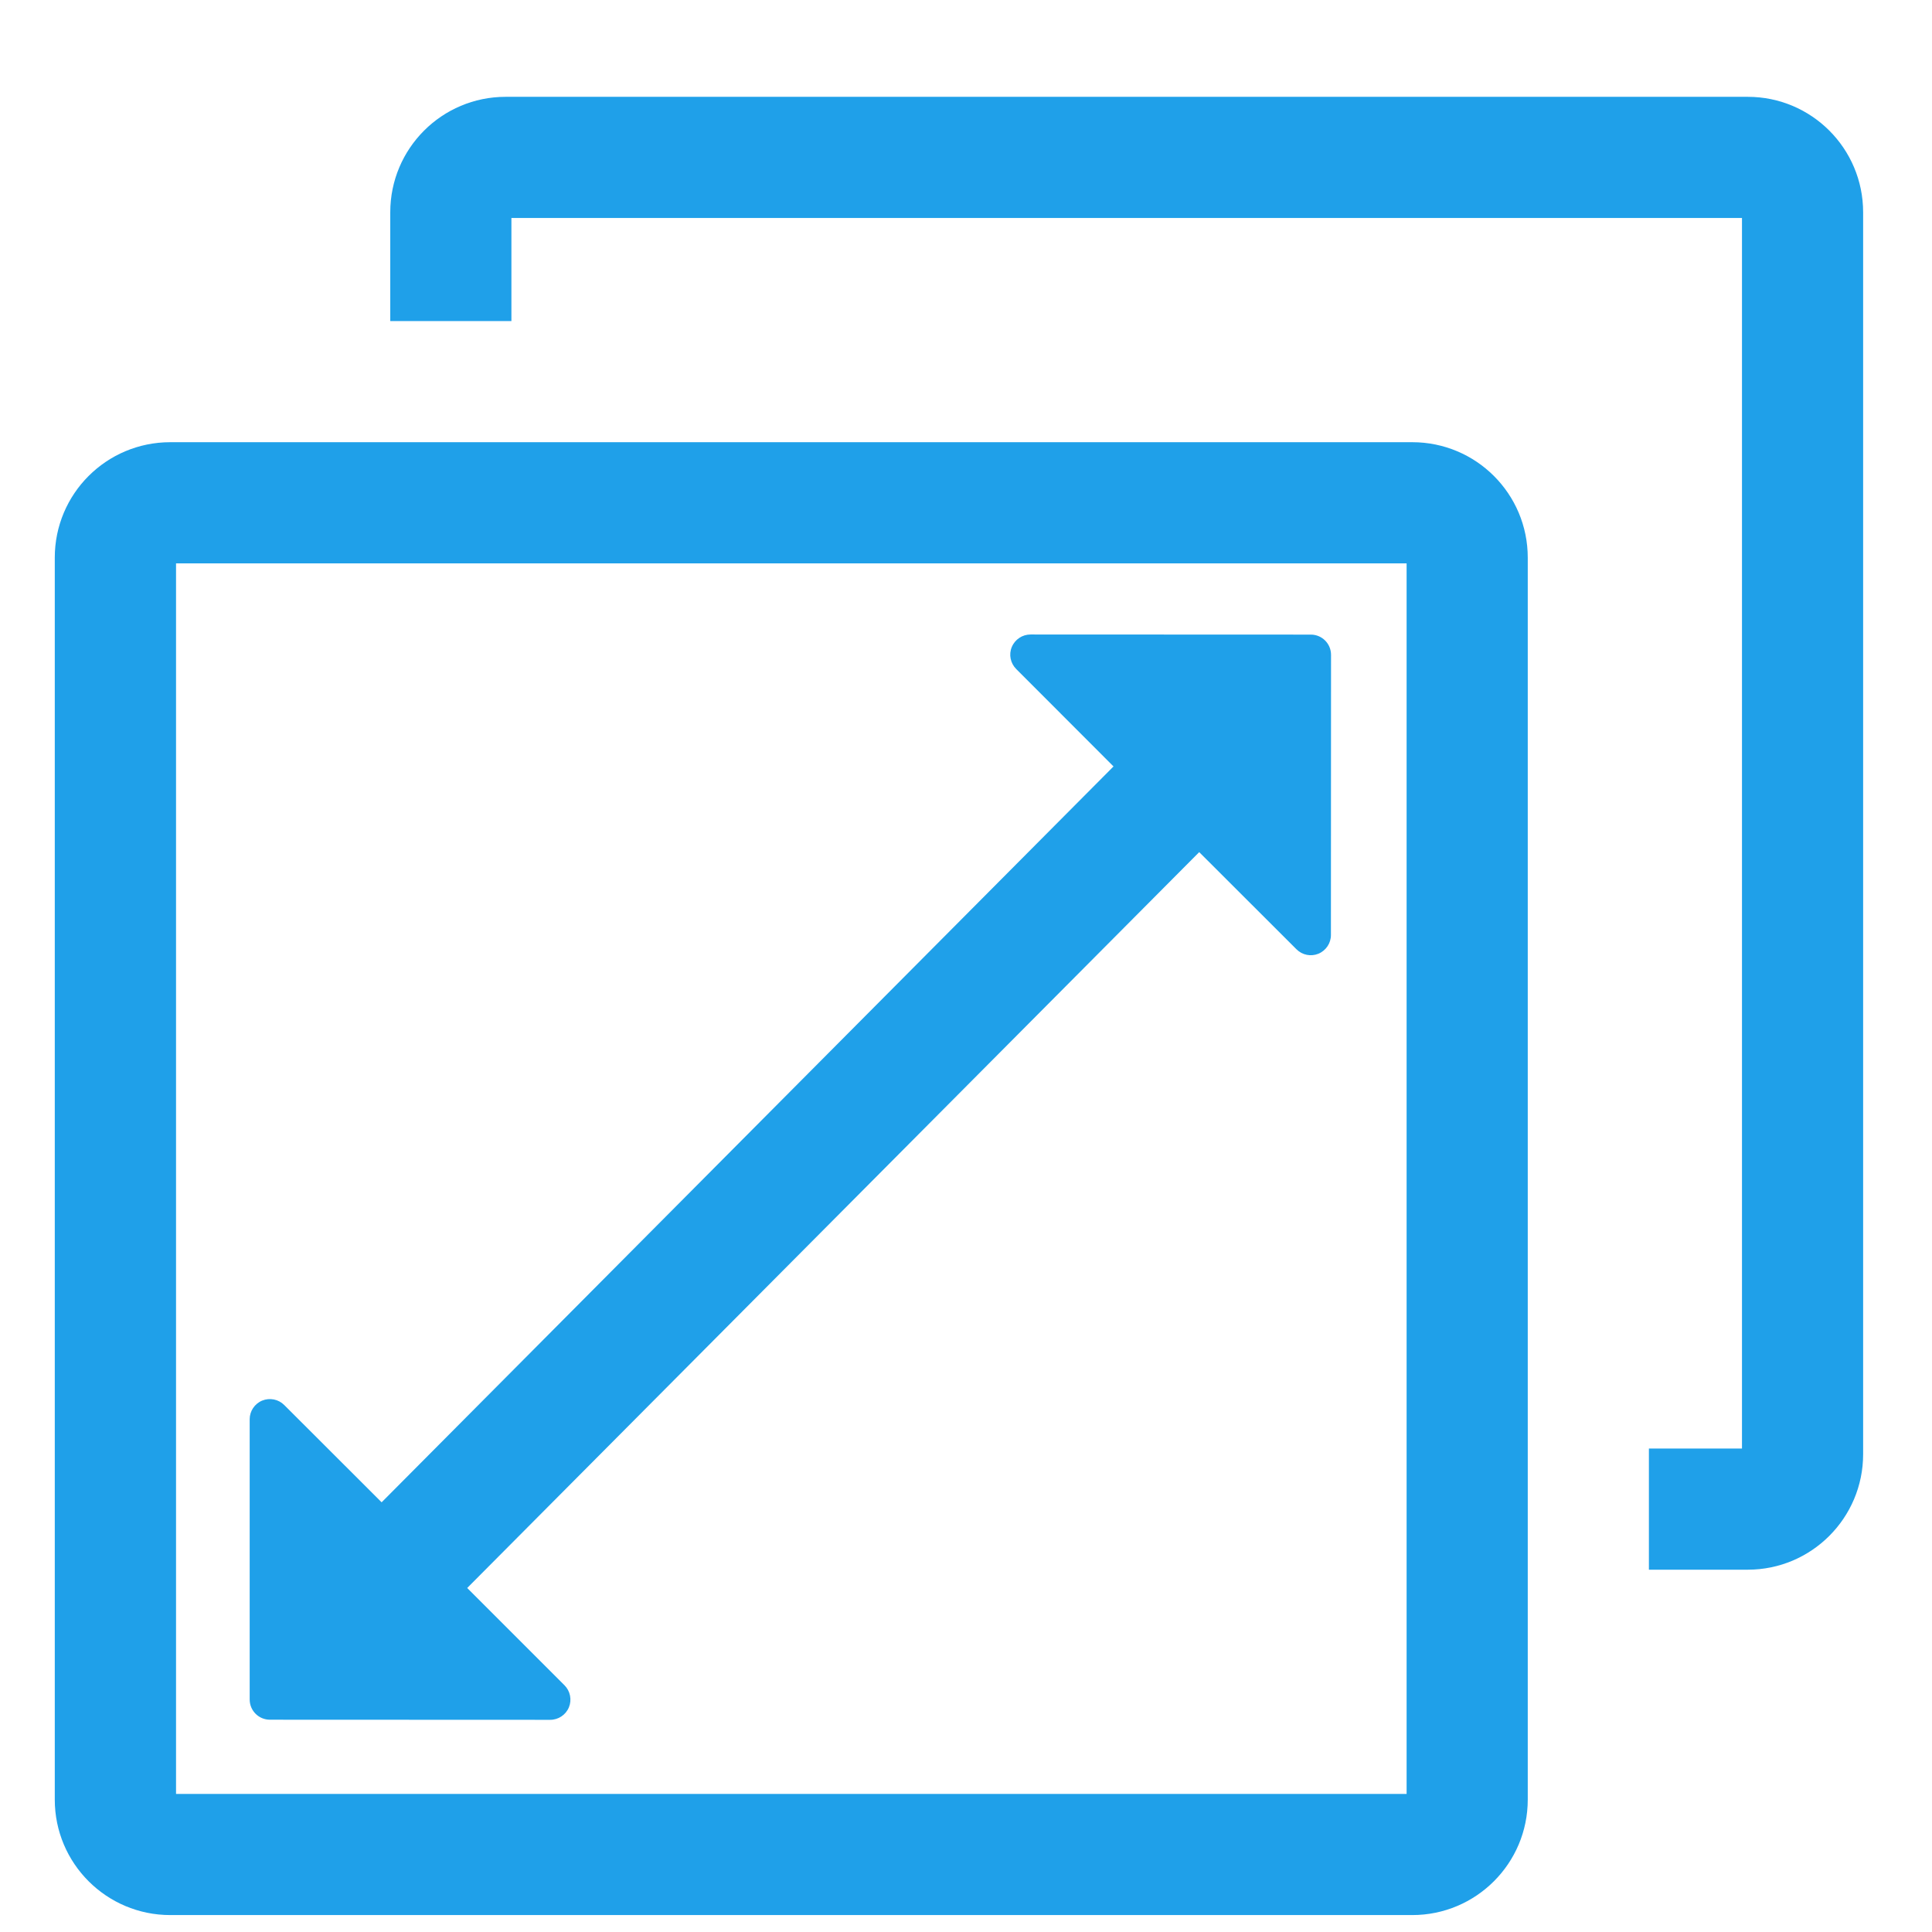 <svg width="17" height="17" viewBox="0 0 17 17" fill="none" xmlns="http://www.w3.org/2000/svg">
<g clip-path="url(#clip0_0_846)">
<path d="M15.379 0.852H4.449C3.889 0.852 3.434 1.306 3.434 1.868V2.825H4.5V1.918H15.328V12.746H14.509V13.812H15.379C15.939 13.812 16.394 13.357 16.394 12.796V1.868C16.394 1.306 15.939 0.852 15.379 0.852Z" fill="#1FA0E9"/>
<path d="M12.427 3.891H1.498C0.937 3.891 0.482 4.345 0.482 4.907V15.835C0.482 16.396 0.937 16.851 1.498 16.851H12.427C12.988 16.851 13.443 16.396 13.443 15.835V4.907C13.443 4.345 12.988 3.891 12.427 3.891ZM12.377 15.785H1.549V4.957H12.377V15.785H12.377Z" fill="#1FA0E9"/>
<path d="M2.375 15.132L4.841 15.133C4.913 15.133 4.978 15.09 5.006 15.023C5.033 14.957 5.018 14.88 4.967 14.829L4.111 13.973L10.552 7.498L11.408 8.353C11.459 8.404 11.535 8.419 11.601 8.392C11.668 8.364 11.711 8.299 11.711 8.228L11.712 5.762C11.712 5.663 11.632 5.584 11.534 5.584L9.068 5.583C8.996 5.583 8.931 5.626 8.903 5.693C8.875 5.759 8.891 5.836 8.942 5.887L9.798 6.744L3.358 13.219L2.501 12.363C2.45 12.312 2.374 12.297 2.307 12.324C2.24 12.352 2.197 12.417 2.197 12.488V14.954C2.197 15.053 2.277 15.132 2.375 15.132Z" fill="#1FA0E9"/>
</g>
<defs>
<clipPath id="clip0_0_846">
<rect width="16" height="16" fill="white" transform="translate(0.438 0.852)"/>
</clipPath>
</defs>
</svg>
